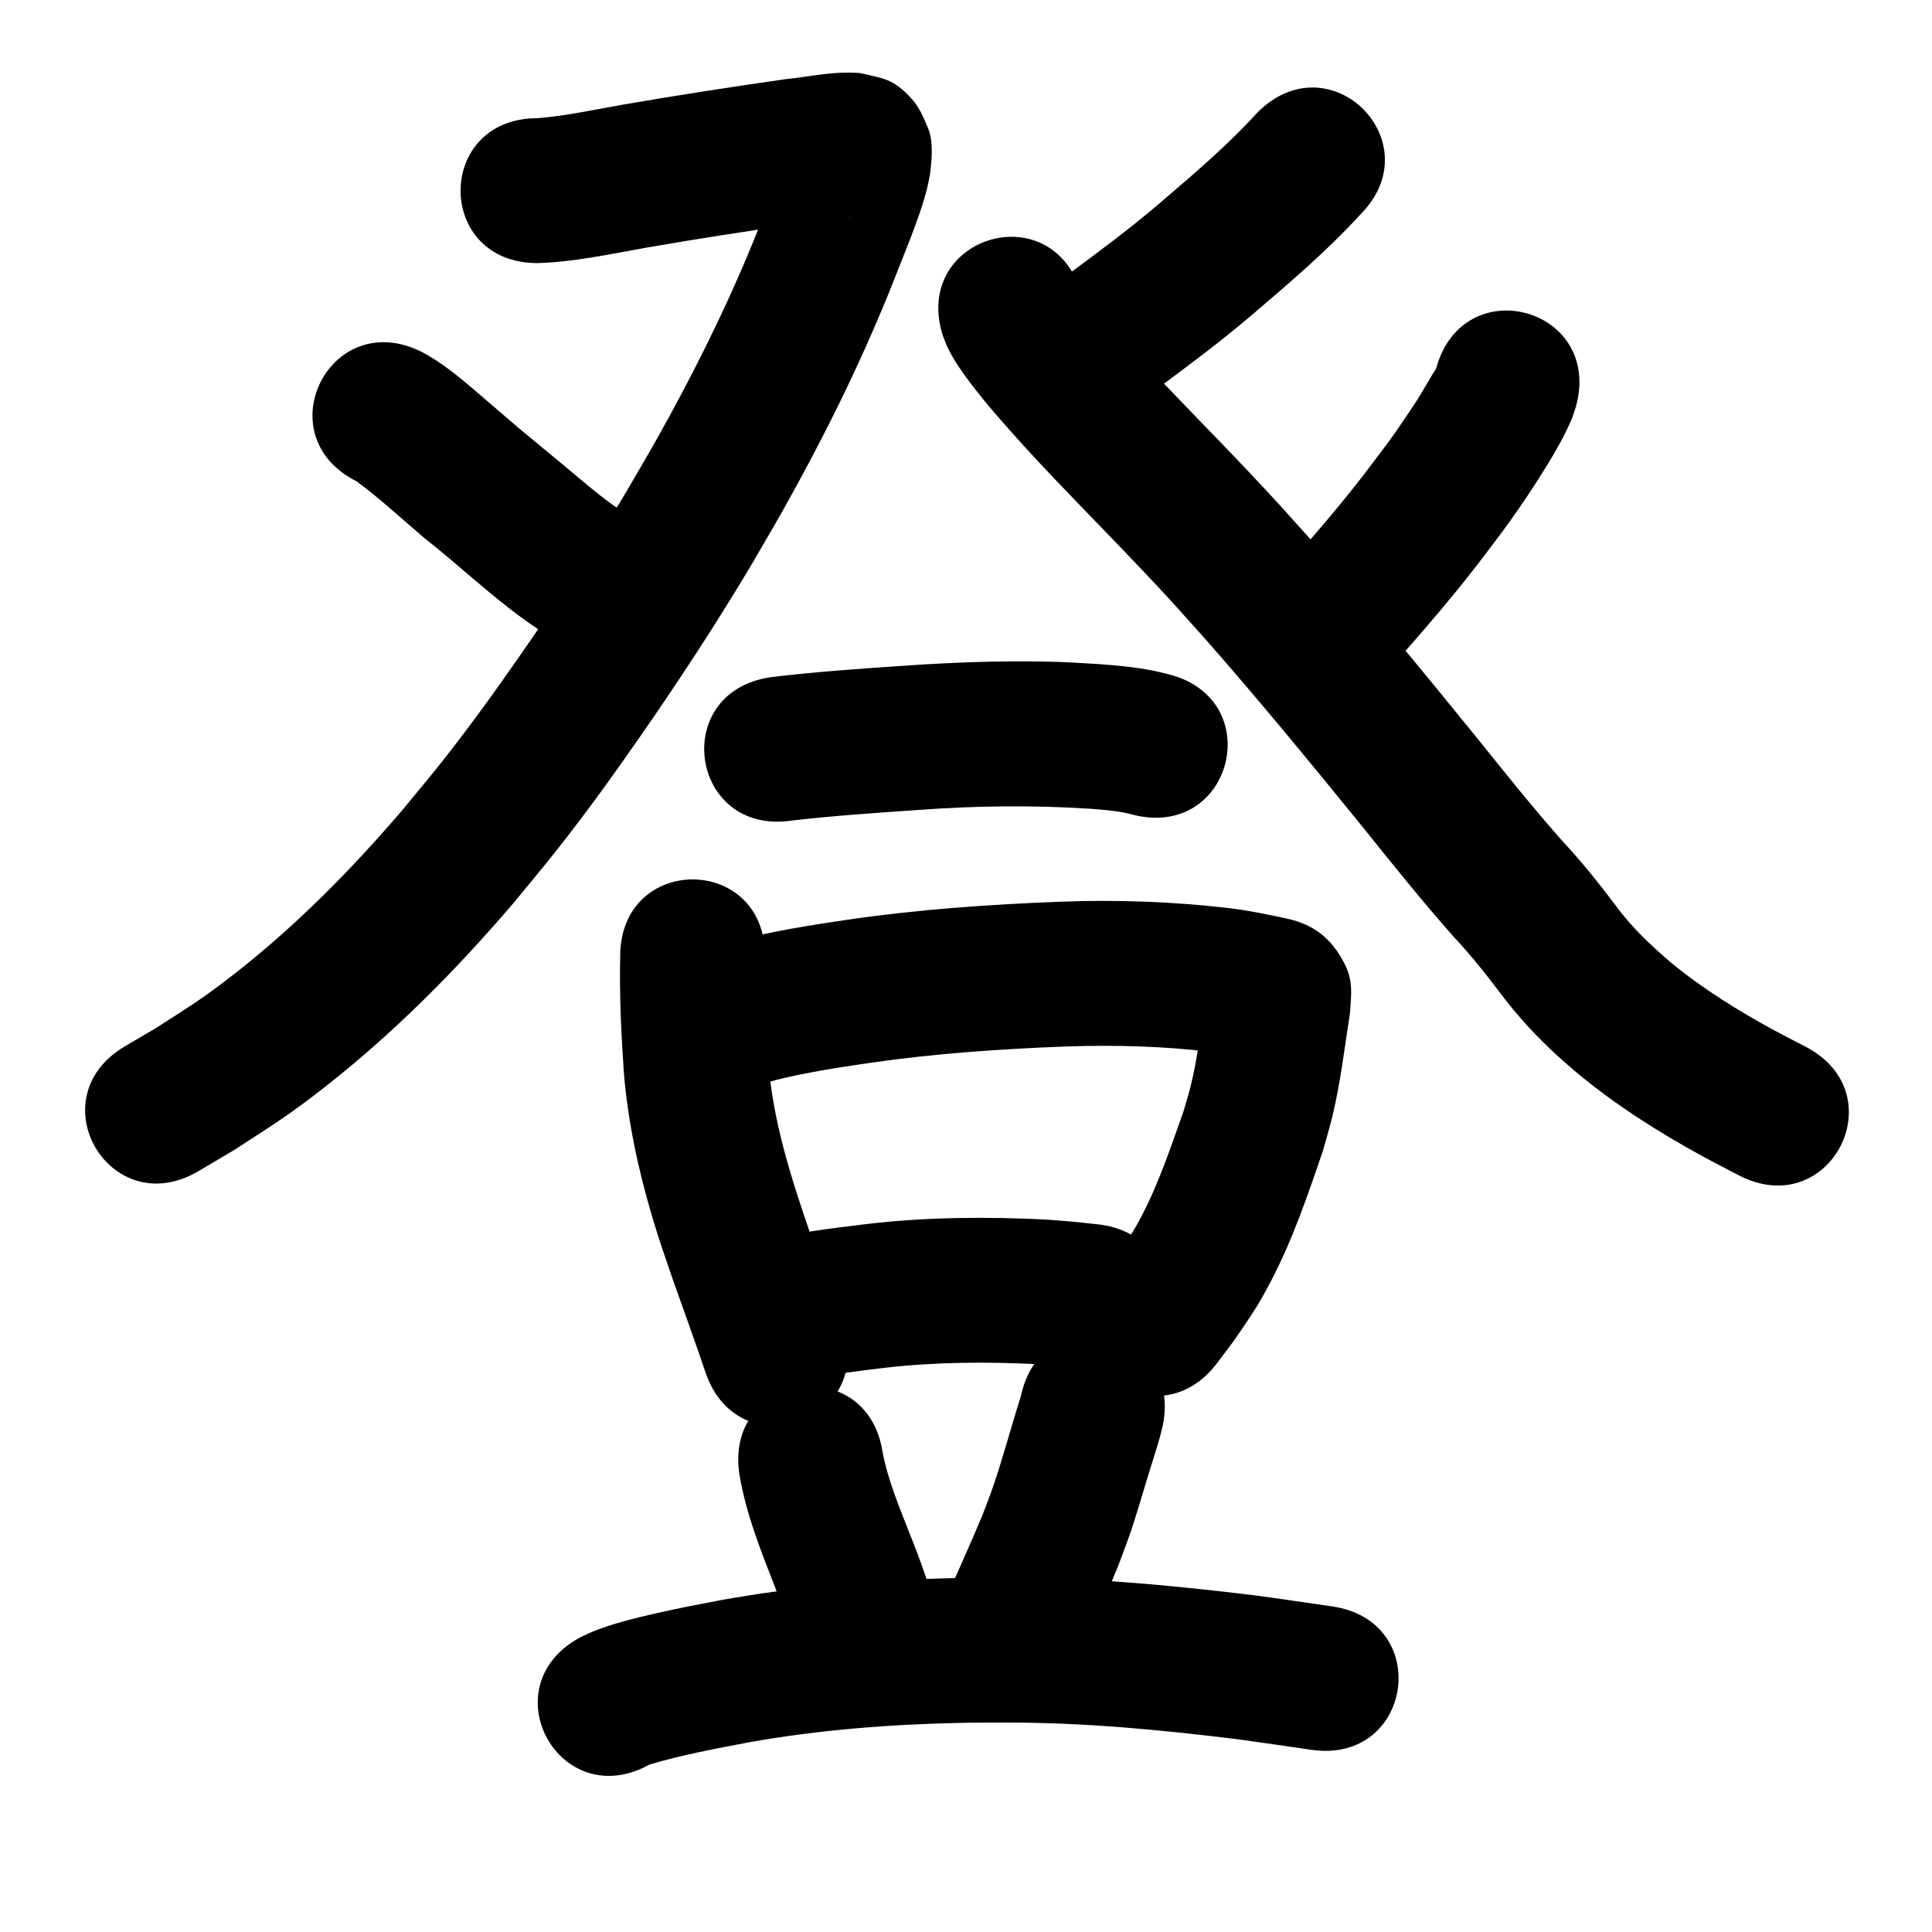 <?xml version="1.0" ?>
<svg xmlns="http://www.w3.org/2000/svg" viewBox="0 0 1000 1000">
<path d="m 278.167,136.184 c 19.091,-0.566 37.889,-4.724 56.639,-8.051 27.313,-4.737 54.717,-8.939 82.156,-12.875 6.833,-0.887 13.659,-1.888 20.519,-2.552 0.965,-0.093 1.932,-0.167 2.901,-0.211 0.25,-0.011 1,0.023 0.751,0.045 -0.596,0.052 -1.196,0.032 -1.794,0.047 -10.378,-2.116 -13.768,-1.617 -22.793,-10.814 -3.462,-3.528 -5.474,-8.264 -7.657,-12.698 -1.571,-3.191 -1.193,-6.255 -1.732,-9.549 -4.816,15.12 -10.986,29.765 -16.854,44.495 -14.643,35.943 -32.027,70.73 -51.085,104.526 -5.08,9.008 -10.375,17.894 -15.562,26.841 -17.112,28.591 -35.396,56.465 -54.436,83.805 -13.67,19.63 -25.605,36.214 -40.414,54.995 -6.881,8.727 -14.085,17.194 -21.128,25.791 -26.492,30.857 -55.266,59.968 -87.442,84.943 -16.344,12.686 -22.728,16.337 -39.607,27.258 -5.324,3.128 -10.648,6.256 -15.972,9.383 -45.674,26.951 -7.559,91.544 38.115,64.593 v 0 c 6.25,-3.702 12.5,-7.404 18.75,-11.106 20.143,-13.161 27.018,-17.08 46.546,-32.362 35.889,-28.085 68.089,-60.635 97.664,-95.226 7.61,-9.317 15.392,-18.497 22.83,-27.952 15.504,-19.708 28.329,-37.518 42.636,-58.084 20.07,-28.85 39.333,-58.269 57.356,-88.446 5.492,-9.489 11.1,-18.913 16.477,-28.468 20.514,-36.45 39.187,-73.983 54.948,-112.74 1.474,-3.7 8.982,-22.507 10.675,-26.916 3.415,-8.89 6.808,-17.914 9.15,-27.162 0.607,-2.398 1.036,-4.838 1.554,-7.256 0.86,-7.239 1.926,-17.085 -0.965,-23.993 -2.244,-5.361 -4.548,-10.949 -8.462,-15.244 -9.854,-10.812 -14.654,-10.462 -26.76,-13.388 -1.895,-0.085 -3.788,-0.241 -5.685,-0.256 -11.133,-0.088 -22.155,2.342 -33.181,3.461 -28.256,4.058 -56.478,8.382 -84.604,13.268 -14.442,2.563 -28.905,5.711 -43.536,6.897 -53.033,0 -53.033,75 0,75 z"/>
<path d="m 184.708,249.217 c 12.061,8.961 23.155,19.213 34.573,28.974 17.434,13.676 33.552,29.064 51.498,42.094 5.349,3.883 10.933,7.431 16.4,11.147 43.996,29.611 85.873,-32.609 41.877,-62.22 v 0 c -4.061,-2.697 -8.226,-5.243 -12.183,-8.09 -8.493,-6.11 -16.413,-13.058 -24.443,-19.738 -4.22,-3.511 -8.458,-7.001 -12.687,-10.501 -3.911,-3.236 -7.822,-6.47 -11.734,-9.705 -6.964,-5.951 -13.859,-11.983 -20.829,-17.927 -9.099,-7.761 -18.32,-15.598 -28.992,-21.145 -47.455,-23.675 -80.936,43.437 -33.481,67.112 z"/>
<path d="m 650.996,58.092 c -16.017,17.583 -34.212,32.953 -52.27,48.361 -14.576,12.401 -29.956,23.788 -45.333,35.159 -42.628,31.549 1.99,91.834 44.618,60.285 v 0 c 16.766,-12.418 33.523,-24.867 49.415,-38.406 19.52,-16.676 39.178,-33.334 56.544,-52.307 37.542,-37.458 -15.432,-90.55 -52.974,-53.092 z"/>
<path d="m 487.941,173.539 c 0.961,2.343 1.739,4.769 2.882,7.029 3.348,6.614 6.921,11.647 11.369,17.566 8.821,11.739 18.674,22.576 28.479,33.486 19.803,21.609 40.564,42.312 60.696,63.61 15.93,16.854 17.206,18.498 32.691,35.75 28.048,31.902 54.997,64.756 81.784,97.718 15.17,18.945 30.392,37.85 46.449,56.055 8.622,9.143 16.46,18.938 24.014,28.965 8.936,11.958 19.117,23.002 30.146,33.06 2.999,2.735 6.114,5.34 9.172,8.01 20.229,16.913 42.587,31.113 65.698,43.738 6.133,3.35 12.375,6.495 18.563,9.742 46.987,24.592 81.765,-41.857 34.778,-66.449 v 0 c -5.407,-2.821 -10.861,-5.552 -16.221,-8.463 -18.821,-10.221 -37.134,-21.586 -53.681,-35.23 -10.412,-8.94 -20.487,-18.397 -28.568,-29.56 -8.723,-11.562 -17.774,-22.866 -27.677,-33.452 -15.4,-17.423 -29.912,-35.594 -44.471,-53.72 -27.568,-33.914 -55.299,-67.721 -84.184,-100.526 -16.42,-18.274 -17.54,-19.755 -34.363,-37.551 -19.59,-20.724 -39.781,-40.877 -59.083,-61.875 -8.099,-8.98 -16.146,-17.904 -23.583,-27.445 -1.097,-1.408 -2.08,-2.905 -3.226,-4.273 -0.112,-0.134 -0.484,-0.347 -0.495,-0.173 -0.035,0.54 0.269,1.048 0.404,1.573 -15.851,-50.609 -87.422,-28.193 -71.572,22.416 z"/>
<path d="m 743.381,190.611 c -1.194,2.385 0.394,-0.692 -2.158,3.527 -6.488,10.727 -4.362,8.045 -12.537,20.217 -9.884,14.715 -12.122,17.206 -23.382,32.107 -16.738,21.605 -34.968,41.961 -53.161,62.328 -35.316,39.564 20.635,89.508 55.951,49.945 v 0 c 19.559,-21.927 39.152,-43.848 57.107,-67.135 4.954,-6.59 10.027,-13.091 14.862,-19.769 7.276,-10.051 14.555,-20.956 21.041,-31.584 4.616,-7.564 8.742,-14.877 12.267,-23.011 0.96,-2.215 1.571,-4.566 2.357,-6.849 13.983,-51.156 -58.363,-70.931 -72.346,-19.775 z"/>
<path d="m 409.749,424.732 c 21.862,-2.535 43.844,-3.984 65.796,-5.51 29.368,-2.188 58.814,-2.481 88.2,-0.656 7.679,0.601 15.412,1.091 22.854,3.184 51.459,12.824 69.595,-59.95 18.136,-72.774 v 0 c -2.368,-0.564 -4.719,-1.207 -7.104,-1.692 -9.669,-1.966 -19.502,-2.865 -29.33,-3.579 -12.658,-0.757 -15.447,-1.046 -28.545,-1.291 -23.154,-0.433 -46.314,0.481 -69.416,1.989 -23.877,1.663 -47.794,3.218 -71.557,6.136 -52.463,7.755 -41.496,81.949 10.967,74.194 z"/>
<path d="m 321.012,494.961 c -0.474,19.867 0.517,39.726 1.847,59.541 2.029,25.588 7.434,50.719 14.713,75.292 3.681,12.426 6.56,20.455 10.708,32.577 5.713,15.961 11.438,31.913 16.886,47.966 17.044,50.22 88.065,26.116 71.021,-24.103 v 0 c -5.473,-16.126 -11.206,-32.155 -16.96,-48.183 -9.9,-28.822 -19.265,-58.052 -21.542,-88.65 -1.257,-18.115 -2.116,-36.276 -1.673,-54.44 0,-53.033 -75,-53.033 -75,0 z"/>
<path d="m 401.23,559.101 c 16.04,-4.014 32.379,-6.511 48.72,-8.915 33.852,-4.899 67.994,-7.257 102.153,-8.542 25.213,-0.849 50.476,-0.145 75.523,2.91 7.741,0.96 15.352,2.671 22.974,4.281 -10.708,-2.705 -17.438,-9.613 -23.158,-19.497 -1.845,-3.189 -2.618,-8.646 -3.268,-12.915 -2.608,15.356 -4.166,30.921 -7.962,46.059 -1.065,4.245 -2.396,8.418 -3.595,12.627 -6.655,18.8 -13.003,37.948 -22.41,55.612 -4.744,8.907 -7.639,12.569 -13.337,20.764 -2.246,2.939 -4.491,5.878 -6.737,8.817 -32.026,42.271 27.754,87.563 59.78,45.292 v 0 c 2.964,-3.937 5.927,-7.873 8.891,-11.81 8.903,-13.198 11.634,-16.47 19.136,-30.857 11.241,-21.557 19.142,-44.735 26.926,-67.69 1.572,-5.736 3.309,-11.43 4.717,-17.209 4.328,-17.756 6.378,-35.96 9.203,-53.985 0.528,-8.859 1.764,-15.981 -2.656,-24.82 -6.801,-13.6 -16.085,-20.667 -30.044,-23.771 -9.797,-2.065 -19.595,-4.175 -29.548,-5.365 -28.96,-3.414 -58.137,-4.452 -87.285,-3.387 -36.871,1.417 -73.723,3.975 -110.26,9.292 -20.249,3.001 -40.538,6.125 -60.302,11.577 -50.582,15.938 -28.042,87.471 22.539,71.533 z"/>
<path d="m 417.142,714.093 c 13.4,-2.843 27.097,-4.457 40.697,-6.111 26.668,-3.073 53.532,-3.204 80.305,-1.82 14.202,1.183 6.915,0.499 21.859,2.079 52.744,5.531 60.566,-69.06 7.823,-74.591 v 0 c -17.441,-1.816 -8.805,-1.023 -25.905,-2.393 -31.069,-1.533 -62.239,-1.356 -93.177,2.279 -19.043,2.337 -38.327,4.427 -56.776,9.908 -49.956,17.801 -24.781,88.45 25.175,70.649 z"/>
<path d="m 382.7,762.991 c 3.331,20.387 11.111,39.626 18.549,58.777 4.753,11.776 8.931,23.756 12.655,35.892 15.646,50.672 87.308,28.545 71.662,-22.127 v 0 c -4.289,-13.824 -8.992,-27.507 -14.411,-40.935 -5.443,-13.991 -11.403,-27.956 -14.288,-42.757 -7.884,-52.444 -82.051,-41.294 -74.167,11.15 z"/>
<path d="m 528.384,722.761 c -4.96,15.483 -9.075,31.265 -14.342,46.649 -1.698,4.96 -3.654,9.827 -5.481,14.741 -7.051,16.874 -14.663,33.505 -22.101,50.21 -21.572,48.447 46.943,78.955 68.515,30.507 v 0 c 8.108,-18.209 16.44,-36.325 23.962,-54.789 2.229,-6.095 4.589,-12.143 6.687,-18.284 2.083,-6.1 6.523,-21.159 8.59,-27.894 1.577,-5.14 4.476,-14.133 5.999,-19.547 0.583,-2.073 1.059,-4.175 1.589,-6.262 10.84,-51.913 -62.577,-67.243 -73.417,-15.33 z"/>
<path d="m 336.199,913.337 c 16.825,-5.076 34.26,-8.207 51.507,-11.536 35.956,-6.392 72.498,-9.259 108.989,-10.04 7.976,-0.171 15.955,-0.104 23.932,-0.156 40.165,-0.095 80.166,3.737 119.984,8.632 12.738,1.716 25.446,3.637 38.167,5.467 52.493,7.55 63.171,-66.686 10.678,-74.236 v 0 c -13.235,-1.903 -26.455,-3.907 -39.71,-5.673 -43.029,-5.272 -86.26,-9.329 -129.661,-9.189 -8.719,0.068 -17.44,0.009 -26.157,0.205 -40.344,0.911 -80.726,4.212 -120.466,11.354 -14.213,2.755 -20.997,3.936 -34.729,7.074 -10.921,2.496 -21.942,5.189 -32.341,9.442 -2.232,0.913 -4.37,2.039 -6.555,3.058 -46.384,25.711 -10.023,91.307 36.361,65.596 z"/>
</svg>
